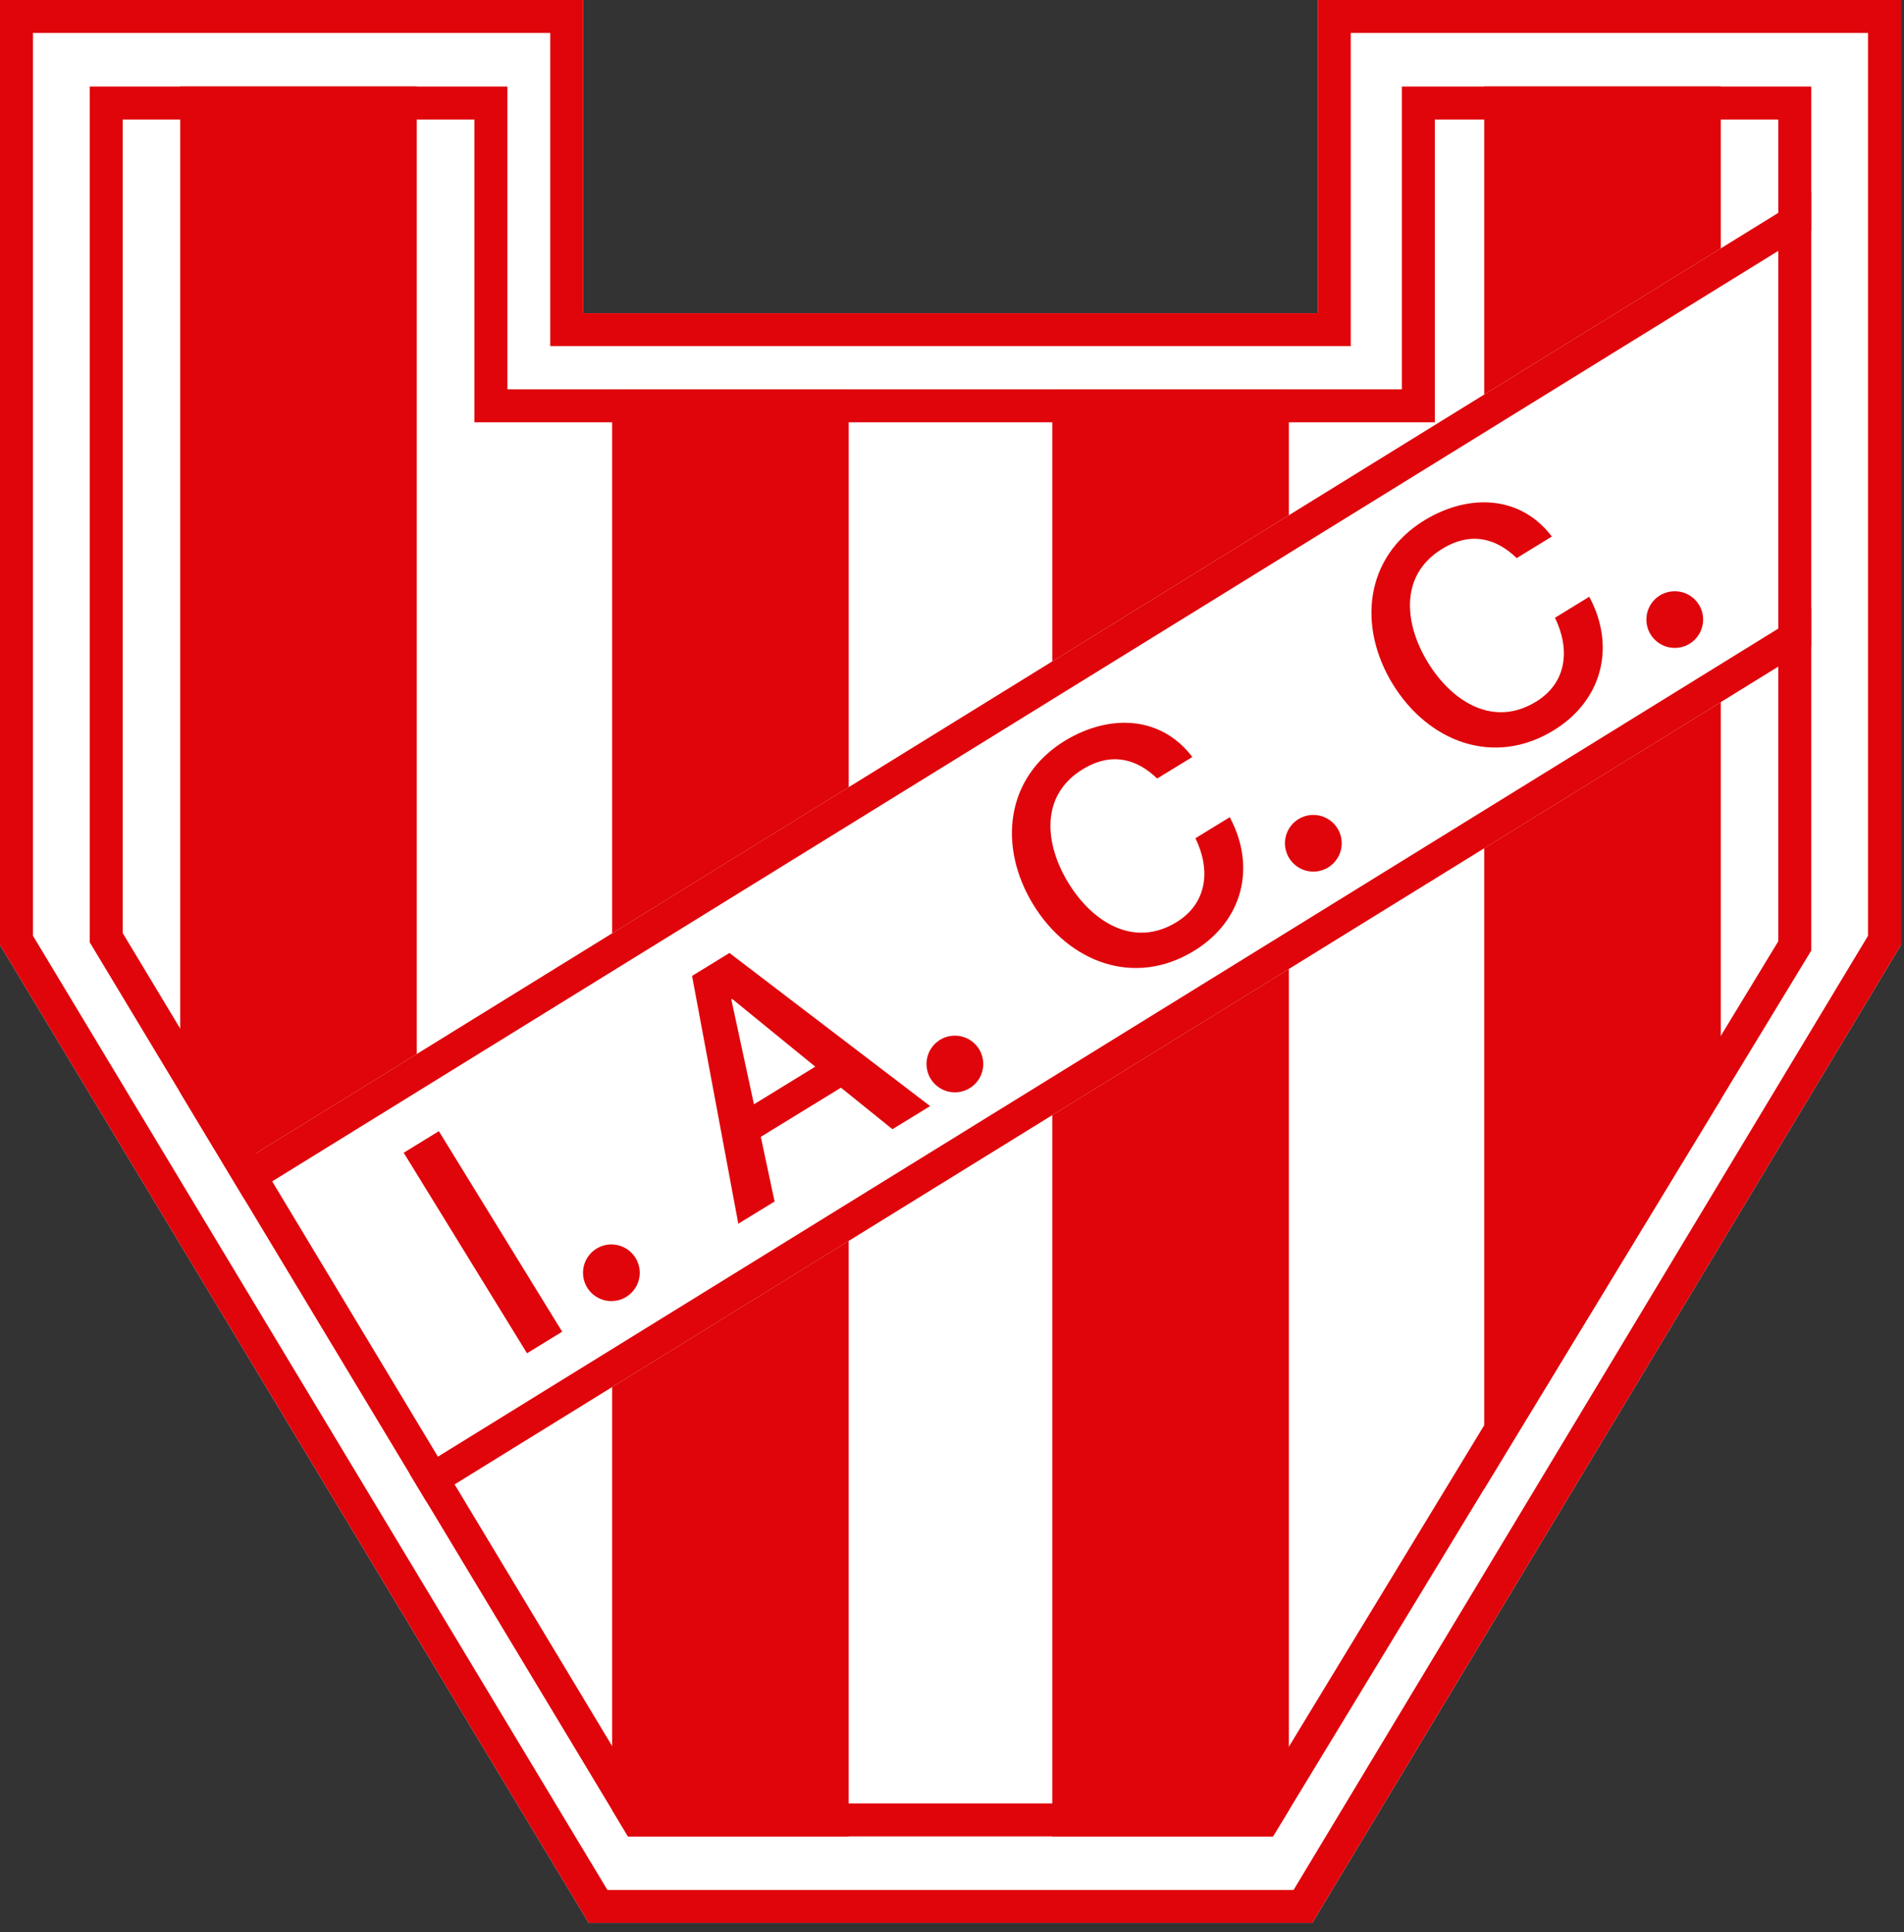 <?xml version="1.0" encoding="UTF-8" standalone="no"?>
<svg width="69px" height="70px" viewBox="0 0 69 70" version="1.1" xmlns="http://www.w3.org/2000/svg" xmlns:xlink="http://www.w3.org/1999/xlink">
    <rect x="0" y="0" width="69" height="70" fill="#333333" stroke="none"/>
    <!-- Generator: Sketch 39.1 (31720) - http://www.bohemiancoding.com/sketch -->
    <title>Page 1</title>
    <desc>Created with Sketch.</desc>
    <defs></defs>
    <g id="Page-1" stroke="none" stroke-width="1" fill="none" fill-rule="evenodd">
        <g id="Nota-comun" transform="translate(-119, -6)">
            <g id="Group-4">
                <g id="Group-3" transform="translate(119, 6)">
                    <g id="Page-1">
                        <polygon id="Path" fill="#FFFFFF" points="47.755 7.48663102e-05 47.755 11.346 35.093 11.346 33.797 11.346 21.136 11.346 21.136 7.48663102e-05 0 7.48663102e-05 0 34.235 21.335 69.665 34.396 69.665 34.495 69.665 47.556 69.665 68.891 34.235 68.891 7.48663102e-05"></polygon>
                        <path d="M47.755,7.48663102e-05 L47.755,11.346 L35.093,11.346 L33.797,11.346 L21.136,11.346 L21.136,7.48663102e-05 L0,7.48663102e-05 L0,34.235 L21.335,69.665 L34.396,69.665 L34.495,69.665 L47.556,69.665 L68.891,34.235 L68.891,7.48663102e-05 L47.755,7.48663102e-05 Z M21.136,12.54 L33.797,12.54 L35.093,12.54 L47.755,12.54 L48.951,12.54 L48.951,11.346 L48.951,1.194 L67.695,1.194 L67.695,33.904 L46.879,68.47 L34.495,68.47 L34.396,68.47 L22.012,68.47 L1.196,33.904 L1.196,1.194 L19.94,1.194 L19.94,11.346 L19.94,12.54 L21.136,12.54 Z" id="Fill-1" fill="#DF050B"></path>
                        <path d="M65.64,3.135 L50.802,3.135 L50.802,14.105 L18.389,14.105 L18.389,3.135 L3.251,3.135 L3.251,34.137 L22.758,66.53 L46.133,66.53 L65.64,34.436 L65.64,3.135 Z M64.444,4.329 L64.444,34.102 L45.459,65.336 L23.435,65.336 L4.448,33.806 L4.448,4.329 L17.192,4.329 L17.192,14.105 L17.192,15.299 L18.389,15.299 L50.802,15.299 L51.998,15.299 L51.998,14.105 L51.998,4.329 L64.444,4.329 Z" id="Fill-2" fill="#DF050B"></path>
                        <polygon id="Fill-3" fill="#DF050B" points="14.63 41.762 15.904 40.981 20.373 48.246 19.099 49.027"></polygon>
                        <path d="M27.323,40.007 L29.545,38.644 L26.533,36.189 L26.502,36.208 L27.323,40.007 Z M25.08,35.356 L26.435,34.525 L33.707,40.072 L32.342,40.91 L30.476,39.405 L27.571,41.186 L28.071,43.528 L26.756,44.334 L25.08,35.356 Z" id="Fill-4" fill="#DF050B"></path>
                        <g id="Group-35" transform="translate(6.375, 3.034)" fill="#DF050B">
                            <path d="M35.56,25.171 C34.833,24.468 33.917,24.189 32.857,24.839 C31.298,25.795 31.49,27.568 32.348,28.962 C33.205,30.356 34.703,31.33 36.262,30.374 C37.394,29.68 37.496,28.455 36.947,27.334 L38.19,26.572 C39.159,28.374 38.664,30.331 36.9,31.412 C34.719,32.749 32.35,31.819 31.073,29.743 C29.797,27.668 30.037,25.138 32.218,23.801 C33.866,22.805 35.717,22.917 36.834,24.391 L35.56,25.171 Z" id="Fill-5"></path>
                            <path d="M48.589,17.185 C47.862,16.482 46.946,16.202 45.886,16.852 C44.327,17.808 44.519,19.581 45.377,20.975 C46.234,22.37 47.732,23.343 49.291,22.387 C50.423,21.694 50.525,20.468 49.976,19.347 L51.219,18.585 C52.188,20.388 51.693,22.344 49.929,23.425 C47.748,24.762 45.379,23.832 44.102,21.757 C42.825,19.681 43.066,17.152 45.247,15.814 C46.895,14.818 48.746,14.931 49.863,16.404 L48.589,17.185 Z" id="Fill-7"></path>
                            <path d="M16.809,43.077 C16.809,43.643 16.348,44.103 15.781,44.103 C15.213,44.103 14.753,43.643 14.753,43.077 C14.753,42.51 15.213,42.05 15.781,42.05 C16.348,42.05 16.809,42.51 16.809,43.077" id="Fill-9"></path>
                            <path d="M29.258,35.513 C29.258,36.08 28.797,36.54 28.229,36.54 C27.661,36.54 27.201,36.08 27.201,35.513 C27.201,34.946 27.661,34.486 28.229,34.486 C28.797,34.486 29.258,34.946 29.258,35.513" id="Fill-11"></path>
                            <path d="M42.248,27.516 C42.248,28.083 41.787,28.543 41.219,28.543 C40.651,28.543 40.191,28.083 40.191,27.516 C40.191,26.949 40.651,26.49 41.219,26.49 C41.787,26.49 42.248,26.949 42.248,27.516" id="Fill-13"></path>
                            <path d="M55.346,19.412 C55.346,19.979 54.885,20.439 54.318,20.439 C53.749,20.439 53.289,19.979 53.289,19.412 C53.289,18.845 53.749,18.386 54.318,18.386 C54.885,18.386 55.346,18.845 55.346,19.412" id="Fill-15"></path>
                            <polygon id="Fill-17" points="55.986 5.964 55.986 0.102 47.412 0.102 47.412 11.259"></polygon>
                            <polygon id="Fill-19" points="47.412 27.698 47.412 50.903 55.986 36.797 55.986 22.403"></polygon>
                            <polygon id="Fill-21" points="40.333 15.631 40.333 11.071 31.759 11.071 31.759 20.927"></polygon>
                            <polygon id="Fill-23" points="31.759 37.366 31.759 63.496 39.758 63.496 40.333 62.549 40.333 32.07"></polygon>
                            <polygon id="Fill-25" points="24.382 25.484 24.382 11.071 15.808 11.071 15.808 30.779"></polygon>
                            <polygon id="Fill-27" points="15.808 47.218 15.808 62.541 16.383 63.496 24.381 63.496 24.381 41.922"></polygon>
                            <polygon id="Fill-29" points="8.729 35.151 8.729 0.102 0.155 0.102 0.155 36.548 1.866 39.39"></polygon>
                            <polygon id="Fill-31" points="2.471 40.394 59.265 5.316 59.265 3.939 1.866 39.39"></polygon>
                            <polygon id="Fill-33" points="59.265 19 8.477 50.368 9.082 51.372 59.265 20.377"></polygon>
                        </g>
                    </g>
                </g>
            </g>
        </g>
    </g>
</svg>